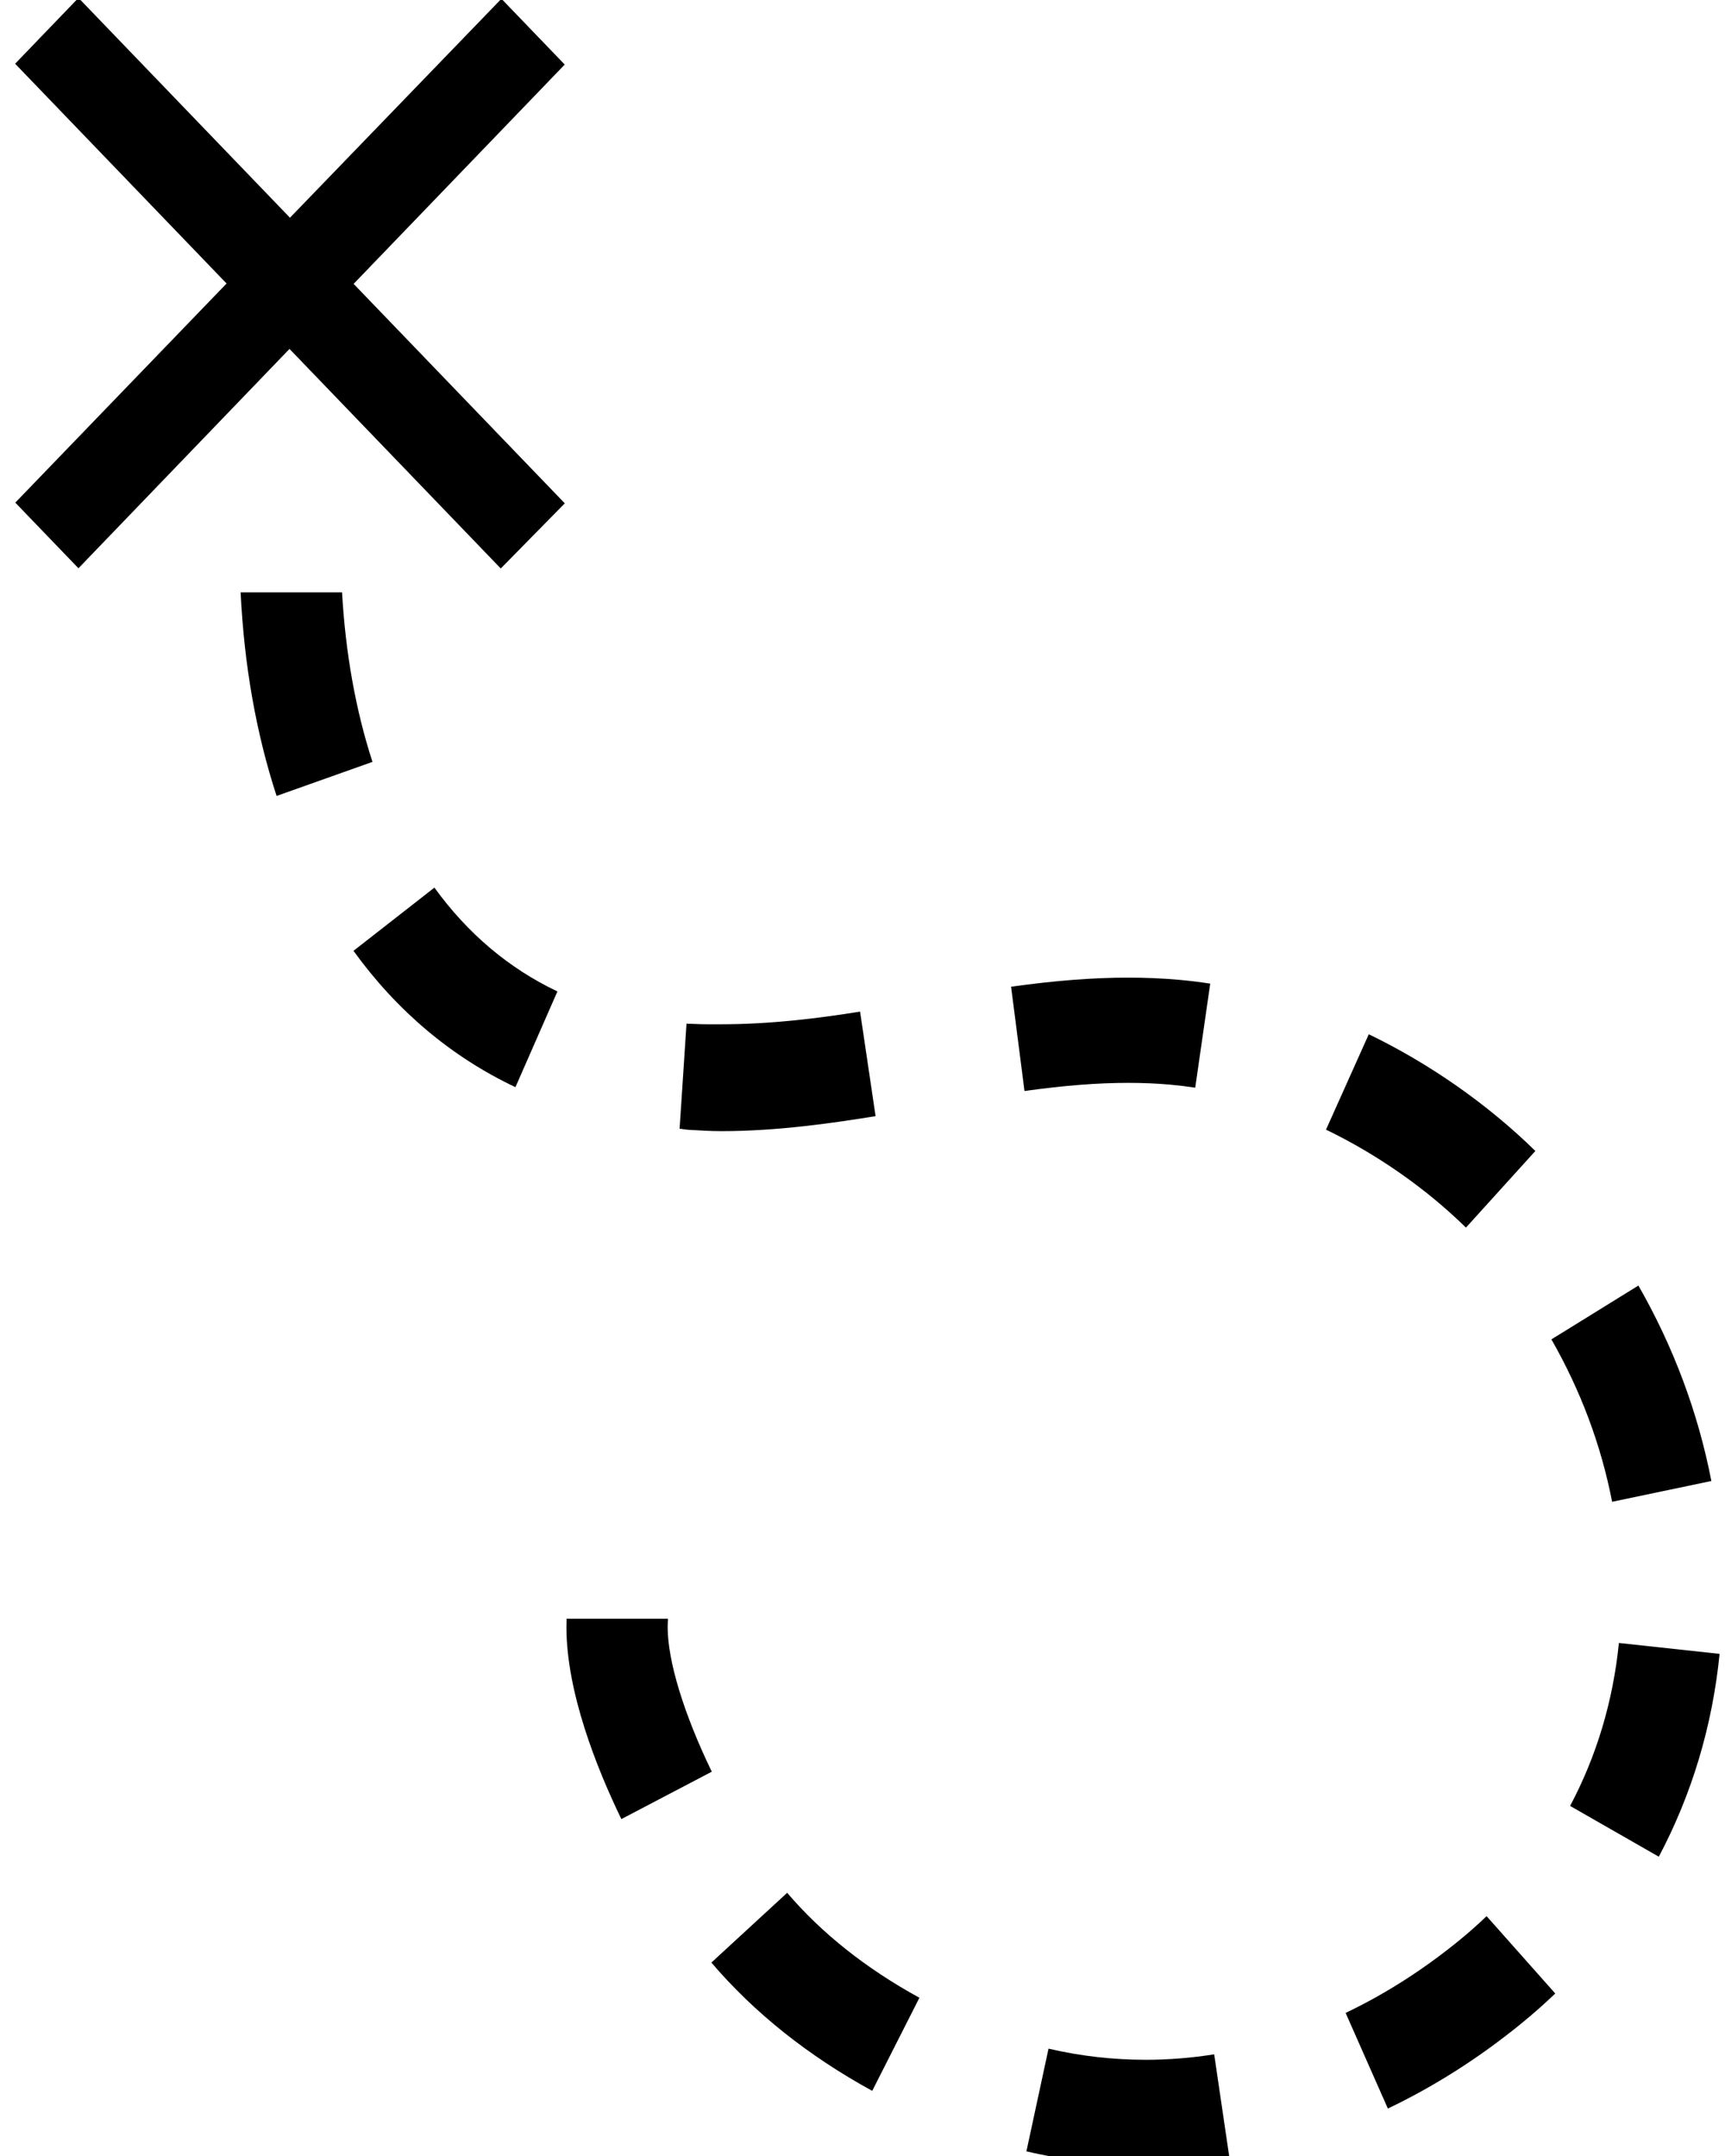 <?xml version="1.0" encoding="UTF-8" standalone="no"?>
<svg
   xmlns:sketch="http://www.bohemiancoding.com/sketch/ns"
   xmlns:dc="http://purl.org/dc/elements/1.1/"
   xmlns:cc="http://creativecommons.org/ns#"
   xmlns:rdf="http://www.w3.org/1999/02/22-rdf-syntax-ns#"
   xmlns:svg="http://www.w3.org/2000/svg"
   xmlns="http://www.w3.org/2000/svg"
   xmlns:sodipodi="http://sodipodi.sourceforge.net/DTD/sodipodi-0.dtd"
   xmlns:inkscape="http://www.inkscape.org/namespaces/inkscape"
   viewBox="0 0 100 125"
   version="1.1"
   x="0px"
   y="0px"
   id="svg38"
   sodipodi:docname="led.svg"
   inkscape:version="0.92.3 (2405546, 2018-03-11)">
  <defs
     id="defs42" />
  <sodipodi:namedview
     pagecolor="#ffffff"
     bordercolor="#666666"
     borderopacity="1"
     objecttolerance="10"
     gridtolerance="10"
     guidetolerance="10"
     inkscape:pageopacity="0"
     inkscape:pageshadow="2"
     inkscape:window-width="640"
     inkscape:window-height="480"
     id="namedview40"
     showgrid="false"
     inkscape:zoom="1.888"
     inkscape:cx="50"
     inkscape:cy="62.5"
     inkscape:window-x="0"
     inkscape:window-y="0"
     inkscape:window-maximized="0"
     inkscape:current-layer="svg38" />
  <title
     id="title2">100x100</title>
  <desc
     id="desc4">Created with Sketch.</desc>
  <g
     sketch:type="MSPage"
     id="g32"
     transform="matrix(1.318,0,0,1.37,-15.636,-5.758)"
     style="fill:none;fill-rule:evenodd;stroke:none;stroke-width:1">
    <g
       sketch:type="MSLayerGroup"
       transform="translate(12.5,4.114)"
       id="g30"
       style="fill:#000000">
      <path
         d="M 24.202,2.821 21.418,0.037 12.117,9.303 2.815,0 0.029,2.786 9.329,12.087 0.036,21.36 2.814,24.138 12.097,14.855 l 9.292,9.292 2.816,-2.757 -9.288,-9.288 9.285,-9.281"
         sketch:type="MSShapeGroup"
         id="path6"
         inkscape:connector-curvature="0" />
      <path
         d="M 14.408,25.157 H 9.947 c 0.156,3.109 0.688,5.978 1.582,8.616 l 4.218,-1.442 C 15.006,30.147 14.557,27.701 14.408,25.157"
         sketch:type="MSShapeGroup"
         id="path8"
         inkscape:connector-curvature="0" />
      <path
         d="m 33.987,80.191 -3.334,2.953 c 1.875,2.117 4.255,3.944 7.074,5.429 l 2.076,-3.94 c -2.342,-1.234 -4.299,-2.728 -5.816,-4.441"
         sketch:type="MSShapeGroup"
         id="path10"
         inkscape:connector-curvature="0" />
      <path
         d="m 74.636,62.764 c -0.582,-2.888 -1.662,-5.67 -3.209,-8.271 l -3.827,2.278 c 1.29,2.167 2.188,4.48 2.671,6.873 l 4.366,-0.88"
         sketch:type="MSShapeGroup"
         id="path12"
         inkscape:connector-curvature="0" />
      <path
         d="m 31.093,47.959 h 9.42e-4 c 2.486,0 4.93,-0.348 6.781,-0.635 L 37.193,42.9 c -1.798,0.278 -3.929,0.536 -6.099,0.536 h -7.54e-4 c -0.413,0 -0.821,0.006 -1.212,-0.015 -0.108,-0.006 -0.215,-0.003 -0.322,-0.01 l -0.305,4.446 c 0.13,0.009 0.261,0.038 0.393,0.045 0.469,0.025 0.956,0.057 1.446,0.057"
         sketch:type="MSShapeGroup"
         id="path14"
         inkscape:connector-curvature="0" />
      <path
         d="m 18.471,37.652 -3.56,2.676 c 1.914,2.547 4.31,4.488 7.123,5.77 l 1.847,-4.052 c -2.128,-0.97 -3.948,-2.448 -5.41,-4.393"
         sketch:type="MSShapeGroup"
         id="path16"
         inkscape:connector-curvature="0" />
      <path
         d="m 50.843,45.992 c 0.358,0.031 0.725,0.074 1.091,0.128 l 0.66,-4.404 c -0.459,-0.069 -0.922,-0.123 -1.374,-0.162 -0.717,-0.061 -1.466,-0.092 -2.228,-0.092 -1.555,0 -3.194,0.122 -5.157,0.384 l 0.59,4.414 c 1.763,-0.236 3.214,-0.345 4.567,-0.345 0.636,0 1.258,0.026 1.85,0.076"
         sketch:type="MSShapeGroup"
         id="path18"
         inkscape:connector-curvature="0" />
      <path
         d="m 63.527,82.22 c -1.569,1.231 -3.244,2.259 -4.978,3.055 l 1.858,4.047 c 2.051,-0.942 4.025,-2.152 5.868,-3.598 0.517,-0.405 1.019,-0.833 1.495,-1.271 l -3.02,-3.273 c -0.388,0.358 -0.8,0.708 -1.223,1.04"
         sketch:type="MSShapeGroup"
         id="path20"
         inkscape:connector-curvature="0" />
      <path
         d="m 70.569,69.619 c -0.256,2.455 -0.977,4.776 -2.146,6.896 l 3.901,2.149 c 1.457,-2.645 2.357,-5.533 2.674,-8.584 l -4.43,-0.461"
         sketch:type="MSShapeGroup"
         id="path22"
         inkscape:connector-curvature="0" />
      <path
         d="m 49.742,87.258 c -1.431,-9.4e-5 -2.865,-0.158 -4.26,-0.471 l -0.973,4.346 c 1.714,0.384 3.475,0.579 5.233,0.579 1.228,0 2.473,-0.095 3.7,-0.283 L 52.768,87.027 c -1.005,0.154 -2.023,0.232 -3.026,0.232"
         sketch:type="MSShapeGroup"
         id="path24"
         inkscape:connector-curvature="0" />
      <path
         d="M 66.896,48.798 C 64.797,46.821 62.263,45.113 59.568,43.858 l -1.881,4.037 c 2.27,1.057 4.398,2.491 6.155,4.145 l 3.053,-3.242"
         sketch:type="MSShapeGroup"
         id="path26"
         inkscape:connector-curvature="0" />
      <path
         d="m 28.73,68.945 c 0,-0.119 0.005,-0.164 0.015,-0.352 h -4.461 c -0.004,0.188 -0.007,0.239 -0.007,0.352 0,2.741 1.314,5.936 2.416,8.127 l 3.978,-2.006 c -1.234,-2.452 -1.941,-4.686 -1.941,-6.121"
         sketch:type="MSShapeGroup"
         id="path28"
         inkscape:connector-curvature="0" />
    </g>
  </g>
</svg>
